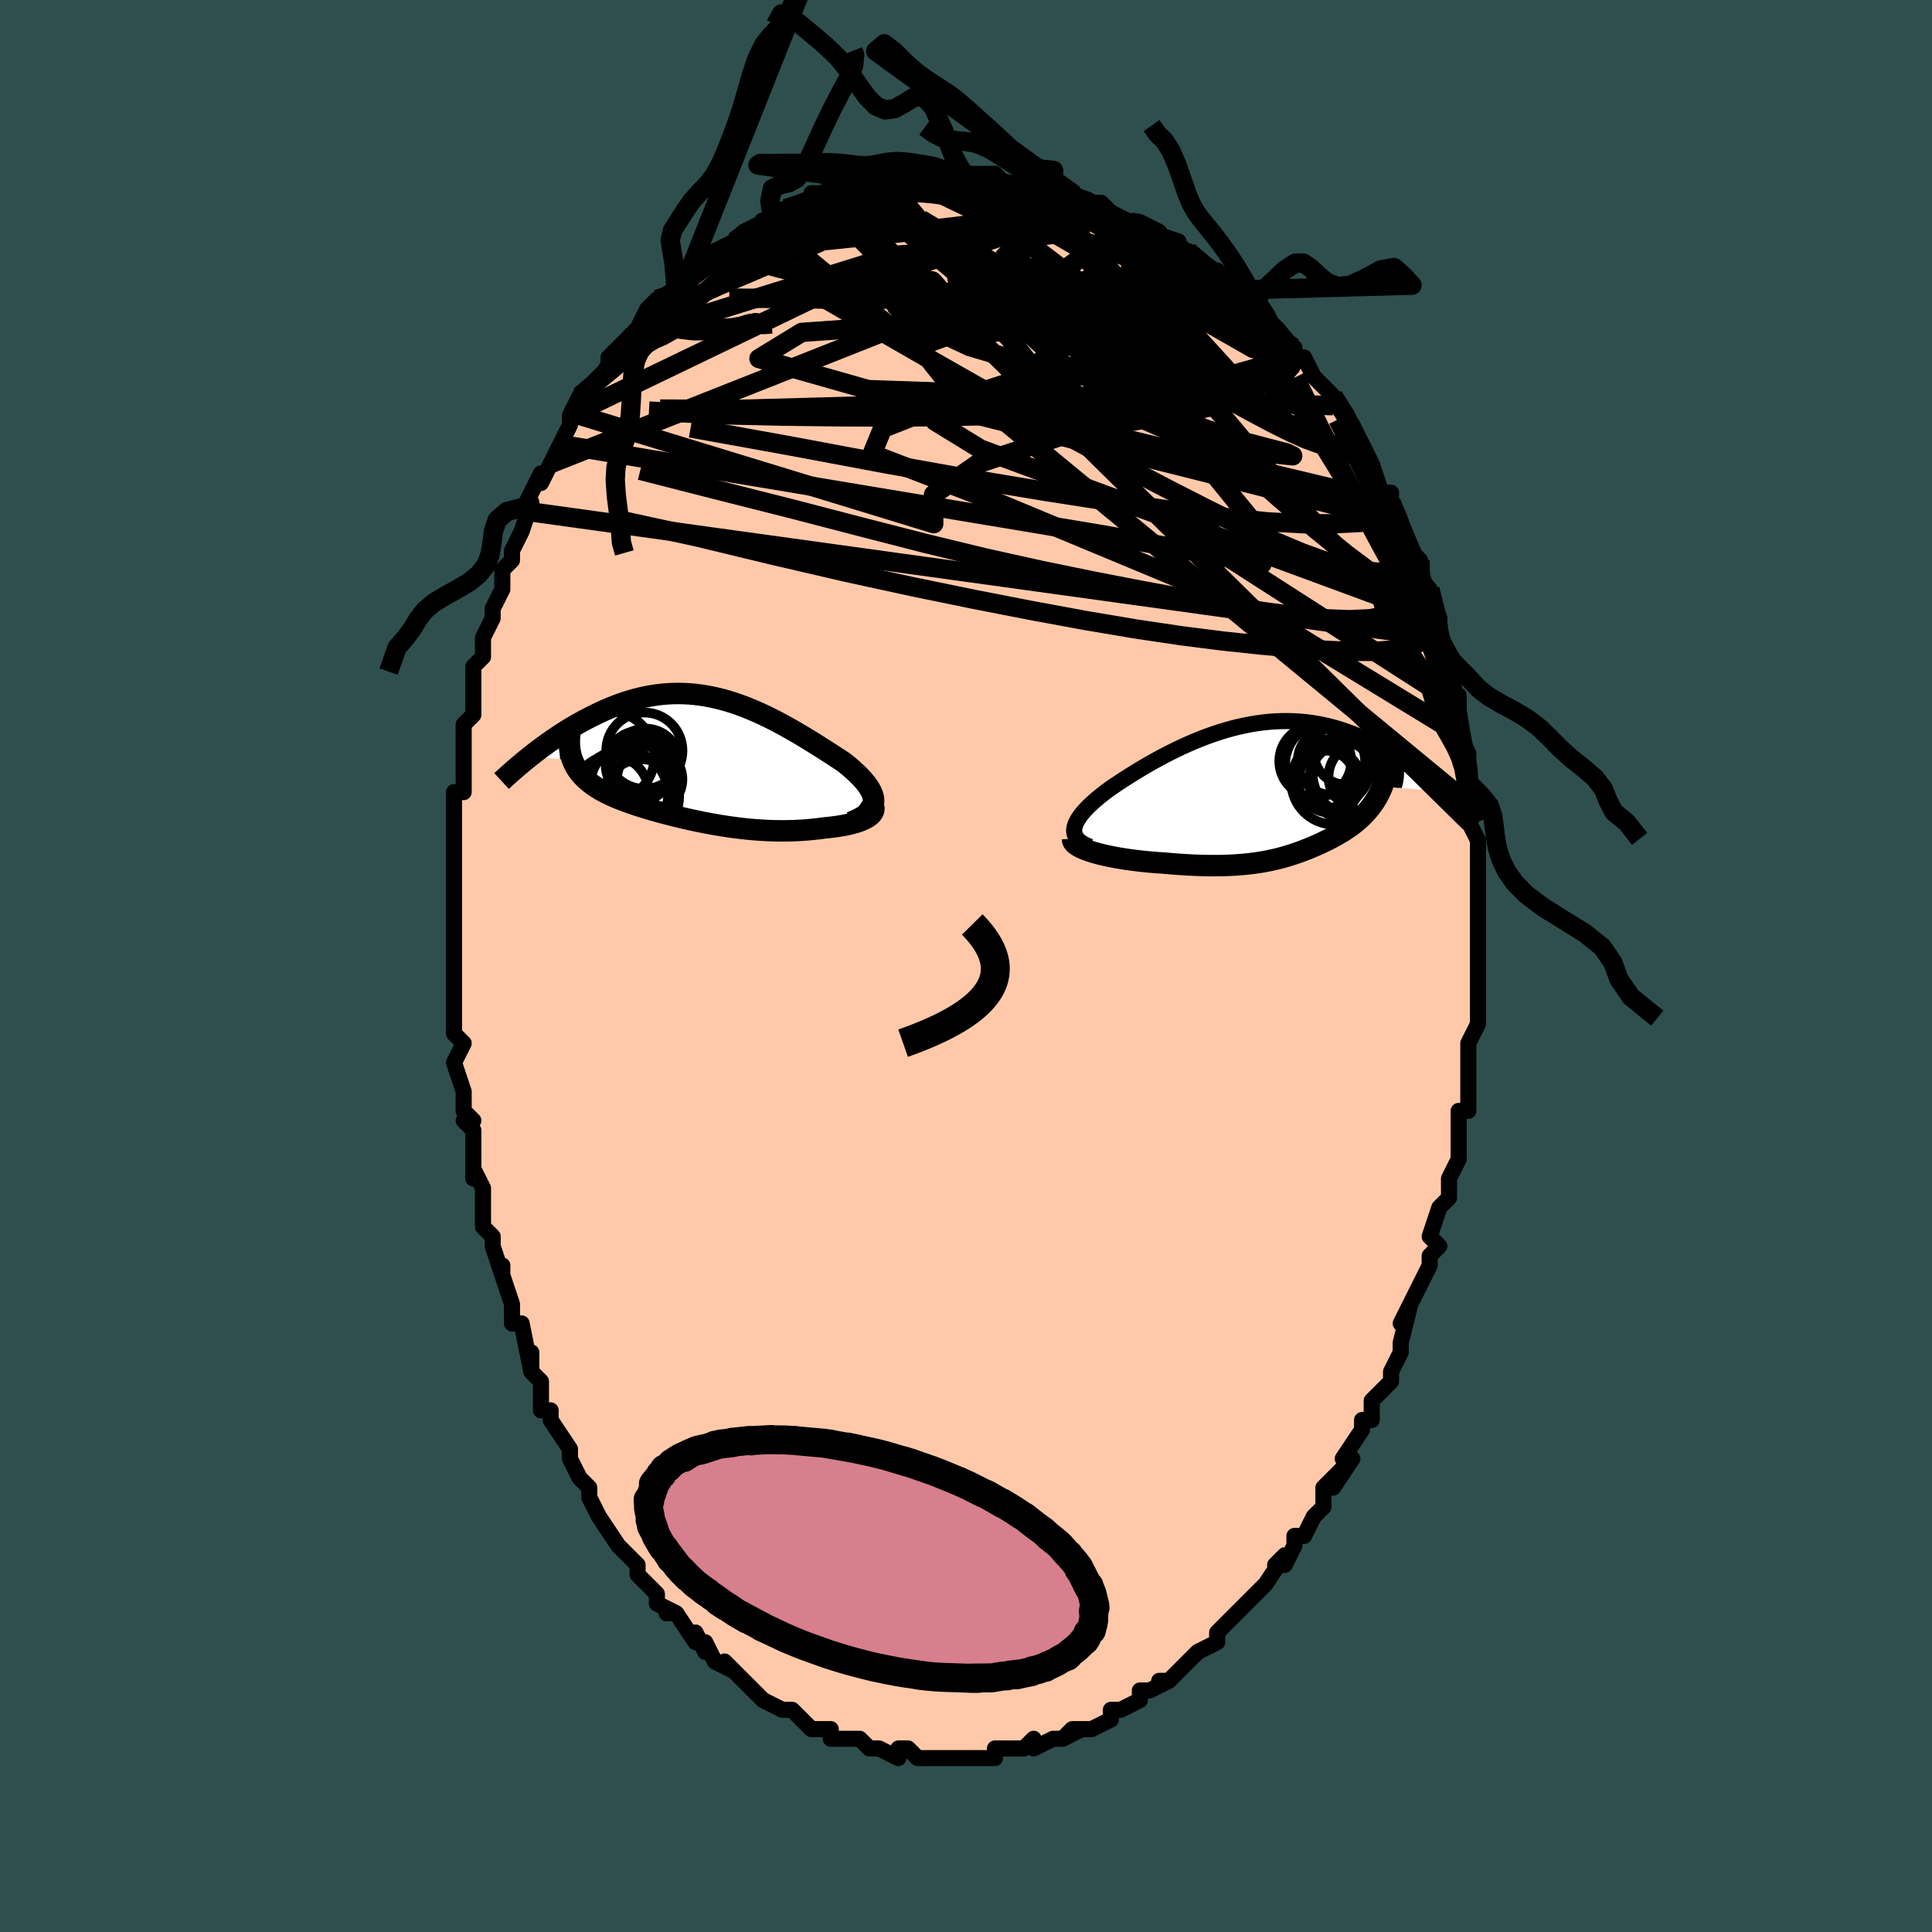 <svg viewBox="-100 -100 200 200" xmlns="http://www.w3.org/2000/svg" width="400" height="400" id="face-svg"><defs><clipPath id="leftEyeClipPath"><polyline points="17.739,4.424,17.73,4.18,17.685,3.931,17.606,3.678,17.495,3.42,17.355,3.158,17.186,2.892,16.991,2.622,16.77,2.349,16.526,2.072,16.26,1.793,15.974,1.512,15.667,1.228,15.343,0.943,15.002,0.657,14.646,0.369,14.186,0.068,13.712,-0.241,13.226,-0.556,12.728,-0.876,12.22,-1.199,11.703,-1.524,11.177,-1.851,10.643,-2.177,10.102,-2.501,9.555,-2.821,9.002,-3.137,8.444,-3.447,7.881,-3.75,7.315,-4.044,6.745,-4.327,6.172,-4.6,5.596,-4.86,5.019,-5.107,4.44,-5.339,3.86,-5.556,3.279,-5.756,2.697,-5.94,2.116,-6.106,1.535,-6.253,0.954,-6.382,0.375,-6.491,-0.203,-6.581,-0.779,-6.651,-1.353,-6.701,-1.925,-6.731,-2.494,-6.741,-3.06,-6.732,-3.622,-6.704,-4.18,-6.656,-4.734,-6.59,-5.283,-6.505,-5.828,-6.404,-6.367,-6.285,-6.901,-6.151,-7.428,-6.002,-7.95,-5.838,-8.464,-5.662,-8.972,-5.473,-9.472,-5.274,-9.965,-5.065,-10.449,-4.847,-10.926,-4.623,-11.393,-4.392,-11.852,-4.158,-12.301,-3.92,-12.742,-3.678,-13.177,-3.43,-13.605,-3.177,-14.026,-2.92,-14.439,-2.659,-14.845,-2.394,-15.244,-2.127,-15.635,-1.858,-16.018,-1.588,-16.394,-1.316,-16.761,-1.045,-17.12,-0.773,-17.47,-0.502,-17.812,-0.233,-13.427,0.174,-13.325,0.42,-13.209,0.66,-13.08,0.894,-12.938,1.121,-12.782,1.342,-12.613,1.556,-12.431,1.764,-12.237,1.967,-12.031,2.164,-11.812,2.355,-11.582,2.541,-11.34,2.722,-11.088,2.897,-10.824,3.068,-10.549,3.235,-10.26,3.397,-9.959,3.555,-9.646,3.709,-9.322,3.859,-8.986,4.007,-8.639,4.151,-8.282,4.292,-7.916,4.431,-7.539,4.567,-7.153,4.701,-6.759,4.833,-6.355,4.963,-5.944,5.091,-5.525,5.218,-5.098,5.342,-4.664,5.465,-4.223,5.587,-3.775,5.706,-3.32,5.824,-2.859,5.94,-2.392,6.054,-1.919,6.165,-1.439,6.275,-0.954,6.382,-0.463,6.486,0.033,6.587,0.535,6.684,1.043,6.778,1.556,6.868,2.075,6.953,2.599,7.034,3.128,7.109,3.662,7.179,4.201,7.243,4.746,7.3,5.295,7.35,5.849,7.392,6.407,7.427,6.969,7.453,7.536,7.47,8.105,7.478,8.678,7.477,9.253,7.465,9.83,7.443,10.407,7.41,10.985,7.366,11.562,7.311,12.138,7.244,12.709,7.166,13.135,7.126,13.551,7.078,13.957,7.023,14.351,6.962,14.732,6.892,15.098,6.816,15.449,6.732,15.782,6.641,16.096,6.542,16.39,6.436,16.66,6.323,16.907,6.202,17.127,6.074,17.318,5.938,17.479,5.796"></polyline></clipPath><clipPath id="rightEyeClipPath"><polyline points="-20.509,3.965,-20.448,3.724,-20.354,3.476,-20.228,3.221,-20.071,2.961,-19.886,2.695,-19.673,2.424,-19.434,2.149,-19.17,1.869,-18.883,1.585,-18.574,1.299,-18.243,1.01,-17.893,0.718,-17.524,0.425,-17.137,0.132,-16.734,-0.163,-16.254,-0.489,-15.755,-0.82,-15.239,-1.156,-14.707,-1.494,-14.16,-1.834,-13.598,-2.173,-13.024,-2.511,-12.437,-2.846,-11.84,-3.176,-11.232,-3.501,-10.616,-3.819,-9.992,-4.128,-9.361,-4.428,-8.723,-4.716,-8.081,-4.992,-7.435,-5.255,-6.785,-5.504,-6.132,-5.737,-5.478,-5.954,-4.824,-6.154,-4.169,-6.336,-3.515,-6.499,-2.862,-6.643,-2.211,-6.768,-1.564,-6.873,-0.919,-6.958,-0.279,-7.022,0.356,-7.066,0.986,-7.089,1.61,-7.092,2.228,-7.075,2.839,-7.038,3.442,-6.981,4.038,-6.905,4.625,-6.811,5.204,-6.699,5.773,-6.57,6.334,-6.424,6.884,-6.263,7.425,-6.087,7.956,-5.897,8.476,-5.695,8.986,-5.482,9.485,-5.258,9.974,-5.025,10.451,-4.784,10.918,-4.537,11.374,-4.285,11.818,-4.029,12.252,-3.77,12.676,-3.508,13.092,-3.241,13.498,-2.969,13.895,-2.693,14.284,-2.414,14.663,-2.132,15.034,-1.849,15.395,-1.563,15.747,-1.277,16.09,-0.991,16.425,-0.705,16.75,-0.42,17.066,-0.135,17.373,0.147,11.361,-0.312,11.235,-0.005,11.098,0.294,10.951,0.584,10.795,0.865,10.629,1.139,10.453,1.404,10.269,1.661,10.077,1.911,9.877,2.152,9.67,2.387,9.456,2.613,9.235,2.833,9.009,3.046,8.777,3.252,8.539,3.452,8.292,3.645,8.037,3.833,7.777,4.015,7.51,4.192,7.238,4.364,6.963,4.53,6.683,4.692,6.401,4.849,6.115,5.002,5.828,5.151,5.538,5.296,5.247,5.438,4.953,5.575,4.659,5.71,4.362,5.84,4.064,5.968,3.763,6.092,3.46,6.213,3.154,6.331,2.845,6.446,2.532,6.558,2.215,6.666,1.892,6.771,1.564,6.873,1.228,6.971,0.885,7.066,0.533,7.156,0.172,7.243,-0.2,7.325,-0.583,7.403,-0.979,7.476,-1.389,7.543,-1.814,7.606,-2.255,7.662,-2.712,7.713,-3.188,7.757,-3.682,7.795,-4.195,7.825,-4.729,7.849,-5.283,7.864,-5.86,7.871,-6.457,7.87,-7.077,7.861,-7.718,7.842,-8.381,7.814,-9.066,7.777,-9.77,7.731,-10.494,7.674,-11.236,7.609,-11.748,7.576,-12.262,7.537,-12.778,7.493,-13.294,7.442,-13.81,7.386,-14.323,7.324,-14.831,7.256,-15.335,7.182,-15.83,7.102,-16.317,7.016,-16.791,6.924,-17.253,6.826,-17.697,6.722,-18.124,6.613,-18.529,6.498"></polyline></clipPath><filter id="fuzzy"><feTurbulence id="turbulence" baseFrequency="0.05" numOctaves="3" type="noise" result="noise"></feTurbulence><feDisplacementMap in="SourceGraphic" in2="noise" scale="2"></feDisplacementMap></filter><linearGradient id="rainbowGradient" x1="0%" y1="0%" x2="100%" y2="0%"><stop offset="0%" style="stop-color: rgb(80, 68, 68);  stop-opacity: 1"></stop><stop offset="50%" style="stop-color: rgb(0, 0, 0);  stop-opacity: 1"></stop><stop offset="100%" style="stop-color: rgb(230, 230, 250);  stop-opacity: 1"></stop></linearGradient></defs><title>That&#39;s an ugly face</title><desc>CREATED BY XUAN TANG, MORE INFO AT TXSTC55.GITHUB.IO</desc><rect x="-100" y="-100" width="100%" height="100%" opacity="1" fill="rgb(47, 79, 79)"></rect><polyline id="faceContour" points="53,1,53,2,53,4,53,4,53,3,53,6,52,8,52,11,52,9,52,10,52,11,52,13,52,15,51,15,51,17,51,20,51,20,51,20,50,22,50,24,50,24,49,25,48,28,49,29,48,30,48,30,48,31,47,33,47,33,46,35,45,37,46,35,45,39,45,39,45,40,44,42,44,43,43,44,42,45,42,45,42,47,41,47,41,48,39,51,39,51,40,51,38,54,39,52,37,54,37,56,36,57,36,57,35,59,34,59,34,60,33,62,32,62,33,61,31,64,31,64,30,65,30,65,29,66,28,67,27,68,26,69,26,70,24,71,24,71,24,71,23,72,23,72,21,74,20,74,21,74,19,75,18,75,18,76,18,76,16,77,16,77,15,77,15,78,13,79,12,79,11,79,10,80,12,79,10,80,9,80,7,81,7,80,6,81,6,81,5,81,3,81,3,82,2,82,1,82,1,82,0,82,-2,82,0,82,-2,82,-3,82,-3,82,-5,82,-6,81,-7,81,-7,81,-7,82,-9,81,-9,81,-10,81,-11,80,-12,80,-14,80,-13,80,-14,80,-14,79,-16,79,-16,79,-18,77,-18,77,-18,77,-19,77,-21,76,-21,76,-22,75,-22,75,-22,75,-24,73,-25,72,-24,73,-26,72,-27,70,-27,71,-28,69,-28,70,-30,67,-31,67,-30,67,-32,66,-32,66,-32,65,-33,64,-34,63,-34,62,-34,62,-36,60,-36,60,-36,60,-38,57,-38,57,-39,55,-39,55,-39,54,-40,53,-40,53,-41,51,-41,50,-43,47,-43,46,-44,46,-44,44,-44,45,-44,43,-45,42,-45,40,-45,42,-46,37,-47,37,-47,36,-47,35,-48,32,-48,31,-48,32,-49,29,-49,29,-49,28,-50,27,-50,24,-50,25,-50,23,-51,21,-51,22,-51,19,-51,17,-52,16,-51,16,-52,15,-52,13,-53,10,-52,8,-53,7,-53,6,-53,7,-53,4,-53,3,-53,0,-53,-1,-53,-3,-53,-2,-53,-6,-53,-5,-53,-7,-53,-8,-53,-11,-53,-9,-53,-11,-53,-13,-53,-13,-53,-15,-53,-18,-52,-18,-52,-20,-52,-22,-52,-21,-52,-24,-52,-25,-52,-25,-51,-26,-51,-30,-51,-30,-51,-31,-50,-32,-50,-33,-50,-34,-49,-36,-49,-37,-48,-39,-48,-39,-48,-41,-47,-42,-47,-43,-47,-43,-46,-45,-45,-48,-45,-47,-46,-47,-44,-51,-44,-50,-43,-52,-43,-52,-42,-54,-42,-54,-41,-56,-41,-57,-40,-59,-40,-57,-39,-60,-39,-60,-38,-61,-36,-63,-37,-62,-37,-63,-35,-65,-35,-65,-34,-66,-34,-66,-33,-68,-32,-69,-31,-69,-30,-70,-29,-71,-29,-71,-29,-72,-29,-72,-27,-73,-25,-74,-26,-74,-24,-75,-24,-75,-23,-76,-21,-77,-22,-76,-20,-77,-20,-78,-20,-78,-19,-78,-16,-79,-17,-79,-16,-79,-16,-80,-14,-80,-13,-81,-12,-81,-11,-81,-9,-81,-10,-81,-10,-81,-8,-81,-7,-82,-7,-82,-5,-82,-4,-82,-3,-82,-3,-82,-1,-82,0,-82,0,-82,0,-82,1,-82,3,-82,4,-81,5,-81,5,-81,6,-81,7,-81,7,-81,9,-80,9,-81,9,-80,12,-79,11,-80,13,-79,14,-79,15,-78,15,-78,17,-77,18,-77,18,-77,20,-76,19,-76,22,-75,22,-74,22,-74,23,-73,23,-74,23,-74,25,-72,26,-72,27,-71,28,-70,29,-69,30,-68,30,-68,31,-67,32,-66,31,-67,32,-66,34,-64,34,-63,35,-63,36,-61,36,-61,36,-61,38,-59,38,-58,38,-59,40,-56,40,-56,41,-54,41,-53,41,-54,42,-52,42,-52,43,-49,44,-49,44,-48,45,-46,45,-45,45,-46,45,-45,46,-43,47,-42,47,-40,47,-40,48,-39,48,-39,49,-36,49,-34,49,-34,50,-32,50,-31,50,-30,50,-30,51,-27,51,-27,51,-28,51,-24,51,-24,52,-22,52,-20,52,-20,52,-19,53,-17,53,-16,52,-15,53,-13,53,-13,53,-12,53,-10,53,-8,53,-8,53,-7,53,-4,53,-3,53,-3,53,0,53,1,53,2" fill="#ffc9a9" stroke="black" stroke-width="1.667" stroke-linejoin="round" filter="url(#fuzzy)"></polyline><g transform="translate(31.732 -18.263)"><polyline id="rightCountour" points="-20.509,3.965,-20.448,3.724,-20.354,3.476,-20.228,3.221,-20.071,2.961,-19.886,2.695,-19.673,2.424,-19.434,2.149,-19.17,1.869,-18.883,1.585,-18.574,1.299,-18.243,1.01,-17.893,0.718,-17.524,0.425,-17.137,0.132,-16.734,-0.163,-16.254,-0.489,-15.755,-0.82,-15.239,-1.156,-14.707,-1.494,-14.16,-1.834,-13.598,-2.173,-13.024,-2.511,-12.437,-2.846,-11.84,-3.176,-11.232,-3.501,-10.616,-3.819,-9.992,-4.128,-9.361,-4.428,-8.723,-4.716,-8.081,-4.992,-7.435,-5.255,-6.785,-5.504,-6.132,-5.737,-5.478,-5.954,-4.824,-6.154,-4.169,-6.336,-3.515,-6.499,-2.862,-6.643,-2.211,-6.768,-1.564,-6.873,-0.919,-6.958,-0.279,-7.022,0.356,-7.066,0.986,-7.089,1.61,-7.092,2.228,-7.075,2.839,-7.038,3.442,-6.981,4.038,-6.905,4.625,-6.811,5.204,-6.699,5.773,-6.57,6.334,-6.424,6.884,-6.263,7.425,-6.087,7.956,-5.897,8.476,-5.695,8.986,-5.482,9.485,-5.258,9.974,-5.025,10.451,-4.784,10.918,-4.537,11.374,-4.285,11.818,-4.029,12.252,-3.77,12.676,-3.508,13.092,-3.241,13.498,-2.969,13.895,-2.693,14.284,-2.414,14.663,-2.132,15.034,-1.849,15.395,-1.563,15.747,-1.277,16.09,-0.991,16.425,-0.705,16.75,-0.42,17.066,-0.135,17.373,0.147,11.361,-0.312,11.235,-0.005,11.098,0.294,10.951,0.584,10.795,0.865,10.629,1.139,10.453,1.404,10.269,1.661,10.077,1.911,9.877,2.152,9.67,2.387,9.456,2.613,9.235,2.833,9.009,3.046,8.777,3.252,8.539,3.452,8.292,3.645,8.037,3.833,7.777,4.015,7.51,4.192,7.238,4.364,6.963,4.53,6.683,4.692,6.401,4.849,6.115,5.002,5.828,5.151,5.538,5.296,5.247,5.438,4.953,5.575,4.659,5.71,4.362,5.84,4.064,5.968,3.763,6.092,3.46,6.213,3.154,6.331,2.845,6.446,2.532,6.558,2.215,6.666,1.892,6.771,1.564,6.873,1.228,6.971,0.885,7.066,0.533,7.156,0.172,7.243,-0.2,7.325,-0.583,7.403,-0.979,7.476,-1.389,7.543,-1.814,7.606,-2.255,7.662,-2.712,7.713,-3.188,7.757,-3.682,7.795,-4.195,7.825,-4.729,7.849,-5.283,7.864,-5.86,7.871,-6.457,7.87,-7.077,7.861,-7.718,7.842,-8.381,7.814,-9.066,7.777,-9.77,7.731,-10.494,7.674,-11.236,7.609,-11.748,7.576,-12.262,7.537,-12.778,7.493,-13.294,7.442,-13.81,7.386,-14.323,7.324,-14.831,7.256,-15.335,7.182,-15.83,7.102,-16.317,7.016,-16.791,6.924,-17.253,6.826,-17.697,6.722,-18.124,6.613,-18.529,6.498" fill="white" stroke="white" stroke-width="0" stroke-linejoin="round" filter="url(#fuzzy)"></polyline></g><g transform="translate(-27.302 -21.47)"><polyline id="leftCountour" points="17.739,4.424,17.73,4.18,17.685,3.931,17.606,3.678,17.495,3.42,17.355,3.158,17.186,2.892,16.991,2.622,16.77,2.349,16.526,2.072,16.26,1.793,15.974,1.512,15.667,1.228,15.343,0.943,15.002,0.657,14.646,0.369,14.186,0.068,13.712,-0.241,13.226,-0.556,12.728,-0.876,12.22,-1.199,11.703,-1.524,11.177,-1.851,10.643,-2.177,10.102,-2.501,9.555,-2.821,9.002,-3.137,8.444,-3.447,7.881,-3.75,7.315,-4.044,6.745,-4.327,6.172,-4.6,5.596,-4.86,5.019,-5.107,4.44,-5.339,3.86,-5.556,3.279,-5.756,2.697,-5.94,2.116,-6.106,1.535,-6.253,0.954,-6.382,0.375,-6.491,-0.203,-6.581,-0.779,-6.651,-1.353,-6.701,-1.925,-6.731,-2.494,-6.741,-3.06,-6.732,-3.622,-6.704,-4.18,-6.656,-4.734,-6.59,-5.283,-6.505,-5.828,-6.404,-6.367,-6.285,-6.901,-6.151,-7.428,-6.002,-7.95,-5.838,-8.464,-5.662,-8.972,-5.473,-9.472,-5.274,-9.965,-5.065,-10.449,-4.847,-10.926,-4.623,-11.393,-4.392,-11.852,-4.158,-12.301,-3.92,-12.742,-3.678,-13.177,-3.43,-13.605,-3.177,-14.026,-2.92,-14.439,-2.659,-14.845,-2.394,-15.244,-2.127,-15.635,-1.858,-16.018,-1.588,-16.394,-1.316,-16.761,-1.045,-17.12,-0.773,-17.47,-0.502,-17.812,-0.233,-13.427,0.174,-13.325,0.42,-13.209,0.66,-13.08,0.894,-12.938,1.121,-12.782,1.342,-12.613,1.556,-12.431,1.764,-12.237,1.967,-12.031,2.164,-11.812,2.355,-11.582,2.541,-11.34,2.722,-11.088,2.897,-10.824,3.068,-10.549,3.235,-10.26,3.397,-9.959,3.555,-9.646,3.709,-9.322,3.859,-8.986,4.007,-8.639,4.151,-8.282,4.292,-7.916,4.431,-7.539,4.567,-7.153,4.701,-6.759,4.833,-6.355,4.963,-5.944,5.091,-5.525,5.218,-5.098,5.342,-4.664,5.465,-4.223,5.587,-3.775,5.706,-3.32,5.824,-2.859,5.94,-2.392,6.054,-1.919,6.165,-1.439,6.275,-0.954,6.382,-0.463,6.486,0.033,6.587,0.535,6.684,1.043,6.778,1.556,6.868,2.075,6.953,2.599,7.034,3.128,7.109,3.662,7.179,4.201,7.243,4.746,7.3,5.295,7.35,5.849,7.392,6.407,7.427,6.969,7.453,7.536,7.47,8.105,7.478,8.678,7.477,9.253,7.465,9.83,7.443,10.407,7.41,10.985,7.366,11.562,7.311,12.138,7.244,12.709,7.166,13.135,7.126,13.551,7.078,13.957,7.023,14.351,6.962,14.732,6.892,15.098,6.816,15.449,6.732,15.782,6.641,16.096,6.542,16.39,6.436,16.66,6.323,16.907,6.202,17.127,6.074,17.318,5.938,17.479,5.796" fill="white" stroke="white" stroke-width="0" stroke-linejoin="round" filter="url(#fuzzy)"></polyline></g><g transform="translate(31.732 -18.263)"><polyline id="rightUpper" points="-18.913,5.917,-19.281,5.764,-19.597,5.601,-19.864,5.428,-20.083,5.245,-20.257,5.053,-20.388,4.852,-20.476,4.642,-20.525,4.424,-20.536,4.198,-20.509,3.965,-20.448,3.724,-20.354,3.476,-20.228,3.221,-20.071,2.961,-19.886,2.695,-19.673,2.424,-19.434,2.149,-19.17,1.869,-18.883,1.585,-18.574,1.299,-18.243,1.01,-17.893,0.718,-17.524,0.425,-17.137,0.132,-16.734,-0.163,-16.254,-0.489,-15.755,-0.82,-15.239,-1.156,-14.707,-1.494,-14.16,-1.834,-13.598,-2.173,-13.024,-2.511,-12.437,-2.846,-11.84,-3.176,-11.232,-3.501,-10.616,-3.819,-9.992,-4.128,-9.361,-4.428,-8.723,-4.716,-8.081,-4.992,-7.435,-5.255,-6.785,-5.504,-6.132,-5.737,-5.478,-5.954,-4.824,-6.154,-4.169,-6.336,-3.515,-6.499,-2.862,-6.643,-2.211,-6.768,-1.564,-6.873,-0.919,-6.958,-0.279,-7.022,0.356,-7.066,0.986,-7.089,1.61,-7.092,2.228,-7.075,2.839,-7.038,3.442,-6.981,4.038,-6.905,4.625,-6.811,5.204,-6.699,5.773,-6.57,6.334,-6.424,6.884,-6.263,7.425,-6.087,7.956,-5.897,8.476,-5.695,8.986,-5.482,9.485,-5.258,9.974,-5.025,10.451,-4.784,10.918,-4.537,11.374,-4.285,11.818,-4.029,12.252,-3.77,12.676,-3.508,13.092,-3.241,13.498,-2.969,13.895,-2.693,14.284,-2.414,14.663,-2.132,15.034,-1.849,15.395,-1.563,15.747,-1.277,16.09,-0.991,16.425,-0.705,16.75,-0.42,17.066,-0.135,17.373,0.147,17.672,0.427,17.962,0.705,18.243,0.98,18.515,1.252,18.779,1.521,19.035,1.786,19.283,2.047,19.523,2.305,19.754,2.558,19.979,2.808" fill="none" stroke="black" stroke-width="1.667" stroke-linejoin="round" filter="url(#fuzzy)"></polyline><polyline id="rightLower" points="-20.7,5.093,-20.692,5.25,-20.626,5.405,-20.508,5.557,-20.341,5.704,-20.129,5.848,-19.876,5.988,-19.587,6.123,-19.263,6.253,-18.91,6.378,-18.529,6.498,-18.124,6.613,-17.697,6.722,-17.253,6.826,-16.791,6.924,-16.317,7.016,-15.83,7.102,-15.335,7.182,-14.831,7.256,-14.323,7.324,-13.81,7.386,-13.294,7.442,-12.778,7.493,-12.262,7.537,-11.748,7.576,-11.236,7.609,-10.494,7.674,-9.77,7.731,-9.066,7.777,-8.381,7.814,-7.718,7.842,-7.077,7.861,-6.457,7.87,-5.86,7.871,-5.283,7.864,-4.729,7.849,-4.195,7.825,-3.682,7.795,-3.188,7.757,-2.712,7.713,-2.255,7.662,-1.814,7.606,-1.389,7.543,-0.979,7.476,-0.583,7.403,-0.2,7.325,0.172,7.243,0.533,7.156,0.885,7.066,1.228,6.971,1.564,6.873,1.892,6.771,2.215,6.666,2.532,6.558,2.845,6.446,3.154,6.331,3.46,6.213,3.763,6.092,4.064,5.968,4.362,5.84,4.659,5.71,4.953,5.575,5.247,5.438,5.538,5.296,5.828,5.151,6.115,5.002,6.401,4.849,6.683,4.692,6.963,4.53,7.238,4.364,7.51,4.192,7.777,4.015,8.037,3.833,8.292,3.645,8.539,3.452,8.777,3.252,9.009,3.046,9.235,2.833,9.456,2.613,9.67,2.387,9.877,2.152,10.077,1.911,10.269,1.661,10.453,1.404,10.629,1.139,10.795,0.865,10.951,0.584,11.098,0.294,11.235,-0.005,11.361,-0.312,11.476,-0.627,11.58,-0.951,11.672,-1.284,11.753,-1.625,11.823,-1.975,11.881,-2.332,11.927,-2.699,11.962,-3.073,11.985,-3.455,11.998,-3.845" fill="none" stroke="black" stroke-width="2.222" stroke-linejoin="round" filter="url(#fuzzy)"></polyline><!--[--><circle r="3.026" cx="5.499" cy="-1.003" stroke="black" fill="none" stroke-width="1" filter="url(#fuzzy)" clip-path="url(#rightEyeClipPath)"></circle><circle r="4.448" cx="6.386" cy="-0.827" stroke="black" fill="none" stroke-width="1" filter="url(#fuzzy)" clip-path="url(#rightEyeClipPath)"></circle><circle r="4.45" cx="5.751" cy="-2.573" stroke="black" fill="none" stroke-width="1" filter="url(#fuzzy)" clip-path="url(#rightEyeClipPath)"></circle><circle r="3.258" cx="5.927" cy="-0.873" stroke="black" fill="none" stroke-width="1" filter="url(#fuzzy)" clip-path="url(#rightEyeClipPath)"></circle><circle r="4.012" cx="7.791" cy="-0.874" stroke="black" fill="none" stroke-width="1" filter="url(#fuzzy)" clip-path="url(#rightEyeClipPath)"></circle><circle r="3.457" cx="9.251" cy="-1.326" stroke="black" fill="none" stroke-width="1" filter="url(#fuzzy)" clip-path="url(#rightEyeClipPath)"></circle><circle r="4.487" cx="8.632" cy="-1.713" stroke="black" fill="none" stroke-width="1" filter="url(#fuzzy)" clip-path="url(#rightEyeClipPath)"></circle><circle r="3.348" cx="7.628" cy="-3.857" stroke="black" fill="none" stroke-width="1" filter="url(#fuzzy)" clip-path="url(#rightEyeClipPath)"></circle><circle r="3.725" cx="4.423" cy="-2.935" stroke="black" fill="none" stroke-width="1" filter="url(#fuzzy)" clip-path="url(#rightEyeClipPath)"></circle><circle r="3.487" cx="6.098" cy="-2.946" stroke="black" fill="none" stroke-width="1" filter="url(#fuzzy)" clip-path="url(#rightEyeClipPath)"></circle><!--]--></g><g transform="translate(-27.302 -21.47)"><polyline id="leftUpper" points="15.393,6.591,15.863,6.397,16.274,6.197,16.629,5.993,16.929,5.784,17.179,5.57,17.379,5.351,17.533,5.127,17.643,4.898,17.711,4.664,17.739,4.424,17.73,4.18,17.685,3.931,17.606,3.678,17.495,3.42,17.355,3.158,17.186,2.892,16.991,2.622,16.77,2.349,16.526,2.072,16.26,1.793,15.974,1.512,15.667,1.228,15.343,0.943,15.002,0.657,14.646,0.369,14.186,0.068,13.712,-0.241,13.226,-0.556,12.728,-0.876,12.22,-1.199,11.703,-1.524,11.177,-1.851,10.643,-2.177,10.102,-2.501,9.555,-2.821,9.002,-3.137,8.444,-3.447,7.881,-3.75,7.315,-4.044,6.745,-4.327,6.172,-4.6,5.596,-4.86,5.019,-5.107,4.44,-5.339,3.86,-5.556,3.279,-5.756,2.697,-5.94,2.116,-6.106,1.535,-6.253,0.954,-6.382,0.375,-6.491,-0.203,-6.581,-0.779,-6.651,-1.353,-6.701,-1.925,-6.731,-2.494,-6.741,-3.06,-6.732,-3.622,-6.704,-4.18,-6.656,-4.734,-6.59,-5.283,-6.505,-5.828,-6.404,-6.367,-6.285,-6.901,-6.151,-7.428,-6.002,-7.95,-5.838,-8.464,-5.662,-8.972,-5.473,-9.472,-5.274,-9.965,-5.065,-10.449,-4.847,-10.926,-4.623,-11.393,-4.392,-11.852,-4.158,-12.301,-3.92,-12.742,-3.678,-13.177,-3.43,-13.605,-3.177,-14.026,-2.92,-14.439,-2.659,-14.845,-2.394,-15.244,-2.127,-15.635,-1.858,-16.018,-1.588,-16.394,-1.316,-16.761,-1.045,-17.12,-0.773,-17.47,-0.502,-17.812,-0.233,-18.146,0.035,-18.472,0.301,-18.789,0.564,-19.097,0.825,-19.397,1.083,-19.689,1.338,-19.973,1.589,-20.248,1.837,-20.515,2.081,-20.775,2.322" fill="none" stroke="black" stroke-width="2.222" stroke-linejoin="round" filter="url(#fuzzy)"></polyline><polyline id="leftLower" points="16.85,4.023,17.138,4.225,17.368,4.422,17.543,4.614,17.667,4.801,17.741,4.983,17.77,5.158,17.755,5.327,17.7,5.49,17.607,5.646,17.479,5.796,17.318,5.938,17.127,6.074,16.907,6.202,16.66,6.323,16.39,6.436,16.096,6.542,15.782,6.641,15.449,6.732,15.098,6.816,14.732,6.892,14.351,6.962,13.957,7.023,13.551,7.078,13.135,7.126,12.709,7.166,12.138,7.244,11.562,7.311,10.985,7.366,10.407,7.41,9.83,7.443,9.253,7.465,8.678,7.477,8.105,7.478,7.536,7.47,6.969,7.453,6.407,7.427,5.849,7.392,5.295,7.35,4.746,7.3,4.201,7.243,3.662,7.179,3.128,7.109,2.599,7.034,2.075,6.953,1.556,6.868,1.043,6.778,0.535,6.684,0.033,6.587,-0.463,6.486,-0.954,6.382,-1.439,6.275,-1.919,6.165,-2.392,6.054,-2.859,5.94,-3.32,5.824,-3.775,5.706,-4.223,5.587,-4.664,5.465,-5.098,5.342,-5.525,5.218,-5.944,5.091,-6.355,4.963,-6.759,4.833,-7.153,4.701,-7.539,4.567,-7.916,4.431,-8.282,4.292,-8.639,4.151,-8.986,4.007,-9.322,3.859,-9.646,3.709,-9.959,3.555,-10.26,3.397,-10.549,3.235,-10.824,3.068,-11.088,2.897,-11.34,2.722,-11.582,2.541,-11.812,2.355,-12.031,2.164,-12.237,1.967,-12.431,1.764,-12.613,1.556,-12.782,1.342,-12.938,1.121,-13.08,0.894,-13.209,0.66,-13.325,0.42,-13.427,0.174,-13.516,-0.08,-13.591,-0.34,-13.652,-0.607,-13.699,-0.881,-13.733,-1.162,-13.753,-1.449,-13.759,-1.743,-13.753,-2.044,-13.734,-2.351,-13.702,-2.664" fill="none" stroke="black" stroke-width="2.222" stroke-linejoin="round" filter="url(#fuzzy)"></polyline><!--[--><circle r="3.338" cx="-6.443" cy="1.031" stroke="black" fill="none" stroke-width="1" filter="url(#fuzzy)" clip-path="url(#leftEyeClipPath)"></circle><circle r="4.649" cx="-9.584" cy="-0.235" stroke="black" fill="none" stroke-width="1" filter="url(#fuzzy)" clip-path="url(#leftEyeClipPath)"></circle><circle r="3.507" cx="-6.499" cy="0.633" stroke="black" fill="none" stroke-width="1" filter="url(#fuzzy)" clip-path="url(#leftEyeClipPath)"></circle><circle r="3.841" cx="-9.379" cy="3.542" stroke="black" fill="none" stroke-width="1" filter="url(#fuzzy)" clip-path="url(#leftEyeClipPath)"></circle><circle r="3.383" cx="-5.44" cy="2.144" stroke="black" fill="none" stroke-width="1" filter="url(#fuzzy)" clip-path="url(#leftEyeClipPath)"></circle><circle r="4.427" cx="-7.178" cy="2.842" stroke="black" fill="none" stroke-width="1" filter="url(#fuzzy)" clip-path="url(#leftEyeClipPath)"></circle><circle r="4.624" cx="-8.158" cy="3.728" stroke="black" fill="none" stroke-width="1" filter="url(#fuzzy)" clip-path="url(#leftEyeClipPath)"></circle><circle r="3.907" cx="-6.299" cy="3.973" stroke="black" fill="none" stroke-width="1" filter="url(#fuzzy)" clip-path="url(#leftEyeClipPath)"></circle><circle r="3.498" cx="-5.862" cy="0.394" stroke="black" fill="none" stroke-width="1" filter="url(#fuzzy)" clip-path="url(#leftEyeClipPath)"></circle><circle r="3.948" cx="-5.996" cy="-0.819" stroke="black" fill="none" stroke-width="1" filter="url(#fuzzy)" clip-path="url(#leftEyeClipPath)"></circle><!--]--></g><g id="hairs"><!--[--><polyline points="17,-77,17.8,-76.88,18.63,-76.466,19.578,-75.828,20.605,-75.049,21.645,-74.201,22.648,-73.353,23.604,-72.546,24.54,-71.783,25.491,-71.04,26.48,-70.281,27.503,-69.489,28.531,-68.671,29.516,-67.857,30.411,-67.092,31.171,-66.424,31.762,-65.901,32.157,-65.564,32.342,-65.439,32.322,-65.523,32.139,-65.77,31.866,-66.089,31.547,-66.424,31.037,-66.932" fill="none" stroke="rgb(0, 0, 0)" stroke-width="2" stroke-linejoin="round" filter="url(#fuzzy)"></polyline><polyline points="5,-81,5.395,-80.932,6.246,-80.716,7.307,-80.336,8.501,-79.805,9.804,-79.147,11.208,-78.382,12.713,-77.53,14.306,-76.611,15.965,-75.644,17.654,-74.647,19.338,-73.636,20.987,-72.627,22.582,-71.635,24.105,-70.677,25.544,-69.763,26.887,-68.9,28.12,-68.095,29.226,-67.365,30.169,-66.753,30.885,-66.333,31.291,-66.21,31.302,-66.48" fill="none" stroke="rgb(0, 0, 0)" stroke-width="2" stroke-linejoin="round" filter="url(#fuzzy)"></polyline><polyline points="-16,-79,-16.239,-79.051,-15.58,-79.263,-14.361,-79.551,-12.767,-79.817,-10.957,-80.004,-9.058,-80.094,-7.16,-80.102,-5.307,-80.058,-3.504,-79.995,-1.724,-79.943,0.05,-79.915,1.81,-79.914,3.521,-79.93,5.129,-79.952,6.573,-79.967,7.795,-79.961,8.769,-79.906,9.427,-79.805" fill="none" stroke="rgb(0, 0, 0)" stroke-width="2" stroke-linejoin="round" filter="url(#fuzzy)"></polyline><polyline points="45,-45,45.773,-43.438,46.073,-42.345,45.974,-41.638,45.589,-41.22,44.96,-40.966,44.07,-40.807,42.884,-40.756,41.376,-40.874,39.53,-41.224,37.342,-41.848,34.813,-42.761,31.941,-43.964,28.72,-45.449,25.138,-47.206,21.186,-49.221,16.864,-51.477,12.183,-53.96,7.149,-56.682,1.74,-59.683,-4.101,-63.005,-10.431,-66.647,-17.193,-70.582" fill="none" stroke="rgb(0, 0, 0)" stroke-width="2" stroke-linejoin="round" filter="url(#fuzzy)"></polyline><polyline points="22,-74,22.241,-73.824,22.614,-73.676,23.023,-73.543,23.509,-73.302,24.032,-72.951,24.493,-72.564,24.785,-72.223,24.825,-71.995,24.554,-71.93,23.937,-72.064,22.955,-72.422,21.605,-73.016,19.895,-73.846,17.845,-74.893,15.468,-76.121,12.749,-77.519,9.637,-79.133" fill="none" stroke="rgb(0, 0, 0)" stroke-width="2" stroke-linejoin="round" filter="url(#fuzzy)"></polyline><polyline points="9,-80,9.289,-80.244,10.231,-79.764,11.548,-79.092,13.042,-78.341,14.639,-77.497,16.297,-76.554,17.982,-75.541,19.659,-74.51,21.29,-73.516,22.828,-72.599,24.239,-71.768,25.52,-71,26.693,-70.257,27.766,-69.533,28.672,-68.901,29.328,-68.458" fill="none" stroke="rgb(0, 0, 0)" stroke-width="2" stroke-linejoin="round" filter="url(#fuzzy)"></polyline><polyline points="-32,-69,-30.994,-69.341,-30,-70.008,-29.104,-70.728,-28.232,-71.441,-27.262,-72.16,-26.128,-72.902,-24.854,-73.663,-23.508,-74.428,-22.16,-75.181,-20.858,-75.907,-19.626,-76.593,-18.481,-77.227,-17.436,-77.799,-16.501,-78.307,-15.673,-78.755,-14.939,-79.157,-14.296,-79.521,-13.773,-79.845,-13.447,-80.114,-13.425,-80.29,-13.783,-80.321,-14.572,-80.172" fill="none" stroke="rgb(0, 0, 0)" stroke-width="2" stroke-linejoin="round" filter="url(#fuzzy)"></polyline><polyline points="-19,-78,-17.29,-78.642,-16.563,-79.007,-15.945,-79.354,-15.218,-79.718,-14.403,-80.058,-13.592,-80.321,-12.885,-80.48,-12.359,-80.531,-12.056,-80.492,-11.975,-80.386,-12.086,-80.228,-12.358,-80.02,-12.788,-79.75,-13.41,-79.392,-14.281,-78.917,-15.461,-78.302,-16.984,-77.539,-18.851,-76.638,-21.032,-75.618,-23.564,-74.465" fill="none" stroke="rgb(0, 0, 0)" stroke-width="2" stroke-linejoin="round" filter="url(#fuzzy)"></polyline><polyline points="32,-66,33.23,-64.492,33.736,-63.515,33.866,-62.768,33.682,-62.137,33.215,-61.575,32.491,-61.049,31.512,-60.538,30.256,-60.033,28.693,-59.533,26.789,-59.046,24.519,-58.589,21.866,-58.184,18.83,-57.847,15.42,-57.574,11.649,-57.348,7.525,-57.155,3.042,-56.993,-1.822,-56.878,-7.112,-56.828,-12.871,-56.846,-19.117,-56.923,-25.799,-57.075,-32.82,-57.451" fill="none" stroke="rgb(0, 0, 0)" stroke-width="2" stroke-linejoin="round" filter="url(#fuzzy)"></polyline><polyline points="-24,-75,-22.88,-75.833,-21.848,-76.369,-20.949,-76.8,-20.092,-77.261,-19.238,-77.749,-18.383,-78.215,-17.567,-78.624,-16.863,-78.953,-16.344,-79.194,-16.035,-79.343,-15.92,-79.401,-16.011,-79.356,-16.417,-79.183,-17.305,-78.854,-18.656,-78.411" fill="none" stroke="rgb(0, 0, 0)" stroke-width="2" stroke-linejoin="round" filter="url(#fuzzy)"></polyline><polyline points="48,-39,48.484,-36.661,48.36,-35.198,47.86,-34.221,47.009,-33.523,45.791,-33.03,44.204,-32.716,42.248,-32.567,39.914,-32.565,37.19,-32.687,34.065,-32.91,30.54,-33.223,26.62,-33.639,22.305,-34.185,17.585,-34.887,12.448,-35.754,6.88,-36.778,0.867,-37.949,-5.602,-39.277,-12.534,-40.787,-19.936,-42.507,-27.839,-44.413,-36.377,-46.275" fill="none" stroke="rgb(0, 0, 0)" stroke-width="2" stroke-linejoin="round" filter="url(#fuzzy)"></polyline><polyline points="4,-81,4.851,-80.886,5.877,-80.559,7.217,-80.026,8.832,-79.287,10.664,-78.362,12.661,-77.283,14.789,-76.08,17.022,-74.789,19.322,-73.459,21.623,-72.153,23.841,-70.93,25.894,-69.832,27.741,-68.853,29.545,-67.792" fill="none" stroke="rgb(0, 0, 0)" stroke-width="2" stroke-linejoin="round" filter="url(#fuzzy)"></polyline><polyline points="23,-74,24.488,-72.715,25.432,-71.98,26.006,-71.398,26.244,-70.923,26.115,-70.612,25.577,-70.522,24.602,-70.677,23.193,-71.073,21.368,-71.687,19.142,-72.49,16.503,-73.454,13.397,-74.586,9.748,-75.943,5.507,-77.607,0.636,-79.618" fill="none" stroke="rgb(0, 0, 0)" stroke-width="2" stroke-linejoin="round" filter="url(#fuzzy)"></polyline><polyline points="22,-75,21.998,-74.331,22.03,-73.977,22.031,-73.776,21.987,-73.582,21.897,-73.293,21.727,-72.887,21.407,-72.396,20.861,-71.869,20.024,-71.355,18.847,-70.89,17.298,-70.499,15.364,-70.189,13.041,-69.952,10.337,-69.766,7.26,-69.604,3.817,-69.439,0.011,-69.267,-4.148,-69.113,-8.641,-69.02,-13.469,-69.019,-18.702,-69.093,-24.509,-69.142" fill="none" stroke="rgb(0, 0, 0)" stroke-width="2" stroke-linejoin="round" filter="url(#fuzzy)"></polyline><polyline points="9,-80,9.107,-80.327,9.5,-80.078,9.894,-79.759,10.092,-79.463,10.018,-79.154,9.624,-78.808,8.865,-78.428,7.711,-78.038,6.144,-77.653,4.14,-77.278,1.665,-76.907,-1.324,-76.525,-4.871,-76.118,-9.021,-75.665,-13.823,-75.165,-19.363,-74.651" fill="none" stroke="rgb(0, 0, 0)" stroke-width="2" stroke-linejoin="round" filter="url(#fuzzy)"></polyline><polyline points="38,-59,39.265,-57.018,39.819,-55.877,40.021,-55.118,39.997,-54.624,39.819,-54.289,39.517,-54.032,39.081,-53.836,38.474,-53.736,37.651,-53.79,36.575,-54.045,35.228,-54.532,33.609,-55.254,31.727,-56.193,29.584,-57.328,27.171,-58.645,24.462,-60.158,21.425,-61.896,18.034,-63.886,14.271,-66.129,10.133,-68.59,5.61,-71.231,0.674,-74.081,-4.667,-77.286" fill="none" stroke="rgb(0, 0, 0)" stroke-width="2" stroke-linejoin="round" filter="url(#fuzzy)"></polyline><polyline points="48,-39,48.571,-36.705,48.714,-35.36,48.656,-34.606,48.416,-34.252,47.97,-34.247,47.304,-34.581,46.415,-35.255,45.286,-36.271,43.893,-37.626,42.218,-39.319,40.251,-41.356,37.988,-43.765,35.415,-46.595,32.509,-49.898,29.248,-53.711,25.624,-58.054,21.645,-62.93,17.326,-68.331,12.6,-74.253" fill="none" stroke="rgb(0, 0, 0)" stroke-width="2" stroke-linejoin="round" filter="url(#fuzzy)"></polyline><polyline points="47,-40,47.499,-39.357,47.408,-38.821,46.828,-38.457,45.755,-38.551,44.176,-39.259,42.059,-40.62,39.376,-42.629,36.122,-45.273,32.314,-48.541,27.948,-52.444,22.966,-57.002,17.275,-62.222,10.838,-68.088,3.746,-74.64" fill="none" stroke="rgb(0, 0, 0)" stroke-width="2" stroke-linejoin="round" filter="url(#fuzzy)"></polyline><polyline points="-20,-77,-19.871,-77.644,-19.297,-78.009,-18.407,-78.342,-17.474,-78.688,-16.628,-79.041,-15.867,-79.39,-15.15,-79.717,-14.466,-79.997,-13.844,-80.198,-13.344,-80.3,-13.028,-80.299,-12.939,-80.202,-13.087,-80.027,-13.447,-79.785,-13.99,-79.482,-14.708,-79.109,-15.636,-78.647,-16.841,-78.066,-18.394,-77.331,-20.349,-76.423,-22.765,-75.351" fill="none" stroke="rgb(0, 0, 0)" stroke-width="2" stroke-linejoin="round" filter="url(#fuzzy)"></polyline><polyline points="12,-79,11.9,-79.37,12.514,-79.184,13.141,-78.837,13.599,-78.462,13.86,-78.118,13.902,-77.825,13.682,-77.574,13.162,-77.344,12.319,-77.11,11.14,-76.866,9.61,-76.626,7.706,-76.423,5.4,-76.288,2.671,-76.232,-0.47,-76.236,-3.981,-76.25,-7.812,-76.219,-11.981,-76.146,-16.534,-76.208" fill="none" stroke="rgb(0, 0, 0)" stroke-width="2" stroke-linejoin="round" filter="url(#fuzzy)"></polyline><polyline points="31,-67,31.976,-65.831,32.552,-64.677,32.596,-63.746,32.144,-63.006,31.225,-62.395,29.863,-61.86,28.075,-61.36,25.867,-60.873,23.228,-60.388,20.136,-59.909,16.562,-59.443,12.475,-59.011,7.852,-58.645,2.676,-58.369,-3.068,-58.176,-9.39,-58.015,-16.287,-57.826,-23.723,-57.622,-31.659,-57.655" fill="none" stroke="rgb(0, 0, 0)" stroke-width="2" stroke-linejoin="round" filter="url(#fuzzy)"></polyline><polyline points="-10,-81,-8.504,-81.24,-7.522,-81.557,-6.73,-81.736,-6.048,-81.778,-5.524,-81.722,-5.217,-81.594,-5.163,-81.404,-5.384,-81.151,-5.9,-80.827,-6.724,-80.422,-7.858,-79.924,-9.303,-79.314,-11.084,-78.574,-13.255,-77.7,-15.871,-76.714,-18.948,-75.648,-22.501,-74.48" fill="none" stroke="rgb(0, 0, 0)" stroke-width="2" stroke-linejoin="round" filter="url(#fuzzy)"></polyline><polyline points="48,-39,48.607,-36.686,48.86,-35.259,48.983,-34.392,48.993,-33.911,48.859,-33.774,48.57,-33.986,48.124,-34.564,47.509,-35.528,46.705,-36.892,45.692,-38.666,44.456,-40.869,42.975,-43.563,41.212,-46.857,39.112,-50.872,36.662,-55.643,34.062,-60.933" fill="none" stroke="rgb(0, 0, 0)" stroke-width="2" stroke-linejoin="round" filter="url(#fuzzy)"></polyline><polyline points="-13,-81,-11.902,-80.958,-10.648,-80.841,-9.42,-80.674,-8.16,-80.49,-6.741,-80.308,-5.1,-80.122,-3.255,-79.909,-1.26,-79.644,0.819,-79.323,2.921,-78.959,4.994,-78.576,6.996,-78.199,8.893,-77.842,10.668,-77.504,12.329,-77.167,13.922,-76.797,15.514,-76.357,17.145,-75.841,18.784,-75.324,20.386,-74.966" fill="none" stroke="rgb(0, 0, 0)" stroke-width="2" stroke-linejoin="round" filter="url(#fuzzy)"></polyline><polyline points="-10,-81,-9.442,-81.065,-8.51,-81.281,-7.62,-81.512,-6.819,-81.658,-6.111,-81.701,-5.522,-81.655,-5.084,-81.541,-4.826,-81.37,-4.77,-81.142,-4.928,-80.852,-5.298,-80.487,-5.871,-80.035,-6.642,-79.487,-7.621,-78.838,-8.833,-78.098,-10.3,-77.278,-12.034,-76.39,-14.043,-75.43,-16.354,-74.38,-19.017,-73.212,-22.097,-71.901,-25.635,-70.406,-29.623,-68.569" fill="none" stroke="rgb(0, 0, 0)" stroke-width="2" stroke-linejoin="round" filter="url(#fuzzy)"></polyline><polyline points="47,-40,47.117,-39.766,47.119,-39.223,46.81,-38.44,46.135,-37.583,45.082,-36.828,43.648,-36.275,41.833,-35.952,39.637,-35.85,37.058,-35.952,34.095,-36.239,30.741,-36.694,26.989,-37.297,22.83,-38.027,18.256,-38.872,13.262,-39.836,7.845,-40.945,2.003,-42.243,-4.263,-43.76,-10.957,-45.482,-18.089,-47.338,-25.677,-49.254,-33.717,-51.308" fill="none" stroke="rgb(0, 0, 0)" stroke-width="2" stroke-linejoin="round" filter="url(#fuzzy)"></polyline><polyline points="47,-42,47.013,-40.787,47.096,-40.282,47.151,-40.019,47.057,-39.869,46.74,-39.913,46.169,-40.313,45.336,-41.197,44.232,-42.64,42.83,-44.682,41.098,-47.357,39.003,-50.703,36.503,-54.777,33.531,-59.676,30.026,-65.462" fill="none" stroke="rgb(0, 0, 0)" stroke-width="2" stroke-linejoin="round" filter="url(#fuzzy)"></polyline><polyline points="44,-48,44.631,-46.543,44.925,-45.749,45.178,-45.101,45.498,-44.334,45.873,-43.452,46.244,-42.57,46.564,-41.792,46.808,-41.171,46.964,-40.712,47.022,-40.409,46.97,-40.274,46.802,-40.345,46.515,-40.672,46.105,-41.304,45.563,-42.282,44.871,-43.646,44.004,-45.423,42.939,-47.621,41.672,-50.215,40.214,-53.169,38.493,-56.578" fill="none" stroke="rgb(0, 0, 0)" stroke-width="2" stroke-linejoin="round" filter="url(#fuzzy)"></polyline><polyline points="44,-48,44.331,-46.659,43.719,-46.17,42.432,-46.021,40.575,-45.903,38.128,-45.785,35.016,-45.774,31.172,-45.983,26.564,-46.456,21.186,-47.166,15.033,-48.068,8.084,-49.15,0.291,-50.447,-8.408,-52.003,-18.024,-53.807,-28.511,-55.699" fill="none" stroke="rgb(0, 0, 0)" stroke-width="2" stroke-linejoin="round" filter="url(#fuzzy)"></polyline><polyline points="49,-36,1.506,-53.509,-3.203,-56.397,5.594,-59.112,13.886,-62.537,18.402,-64.709,19.54,-64.672,18.473,-62.797,16.394,-60.241,14.111,-58.396,11.88,-58.303,9.815,-60.103,8.466,-62.844,8.815,-64.852,11.572,-64.482,16.598,-60.815,23.082,-54.117,29.407,-46.343,30.634,-41.61,14.232,-44.63,-42,-54" fill="none" stroke="rgb(0, 0, 0)" stroke-width="2" stroke-linejoin="round" filter="url(#fuzzy)"></polyline><polyline points="-35,-65,-7.465,-73.559,-0.985,-74.078,3.002,-71.039,7.131,-67.786,9.804,-65.884,10.073,-65.428,7.795,-65.947,3.366,-66.998,-2.184,-68.284,-7.391,-69.58,-10.945,-70.681,-12.202,-71.373,-11.169,-71.423,-8.108,-70.619,-3.236,-68.927,3.079,-66.711,9.781,-64.838,14.923,-64.402,16.392,-66.021,13.362,-69.049,7.194,-71.444,0.214,-70.808,-9.13,-65.405,-43,-52" fill="none" stroke="rgb(0, 0, 0)" stroke-width="2" stroke-linejoin="round" filter="url(#fuzzy)"></polyline><polyline points="22,-75,17.145,-70.433,15.668,-62.087,17.527,-56.928,23.454,-54.358,30.003,-53.202,33.823,-52.813,33.2,-53.111,27.892,-54.51,19.198,-57.569,10.223,-62.16,5.286,-66.588,8.024,-67.707,18.939,-63.065,32.427,-55.993,31,-67" fill="none" stroke="rgb(0, 0, 0)" stroke-width="2" stroke-linejoin="round" filter="url(#fuzzy)"></polyline><polyline points="-26,-74,14.158,-63.423,21.227,-62.694,14.673,-65.326,6.18,-69.182,0.798,-72.485,-1.099,-74.116,-0.614,-73.898,1.363,-72.388,4.152,-70.451,7.04,-68.736,9.711,-67.261,12.78,-65.43,17.299,-62.73,23.09,-59.77,27.555,-58.662,27.022,-61.684,20.999,-68.29,17.04,-72.485,34,-64" fill="none" stroke="rgb(0, 0, 0)" stroke-width="2" stroke-linejoin="round" filter="url(#fuzzy)"></polyline><polyline points="45,-46,0.652,-57.158,-4.874,-64.131,0.58,-66.141,8.069,-66.831,14.702,-67.264,19.957,-66.859,23.432,-65.538,24.121,-64.372,21.191,-64.73,15.201,-67.05,8.484,-70.256,4.139,-72.199,4.168,-70.758,7.961,-65.148,12.446,-56.967,17.454,-48.523,51,-27" fill="none" stroke="rgb(0, 0, 0)" stroke-width="2" stroke-linejoin="round" filter="url(#fuzzy)"></polyline><polyline points="-7,-82,0.469,-78.414,7.702,-76.27,8.297,-75.772,6.263,-74.618,4.757,-72.222,4.378,-69.583,4.259,-68.046,3.461,-68.226,1.892,-69.677,0.445,-71.305,0.367,-72.076,2.314,-71.511,5.691,-69.73,8.738,-67.202,9.471,-64.491,7.287,-62.089,4.58,-60.158,6.578,-58.291,16.513,-56.254,25.304,-57.871,6,-81" fill="none" stroke="rgb(0, 0, 0)" stroke-width="2" stroke-linejoin="round" filter="url(#fuzzy)"></polyline><polyline points="-40,-57,-3.337,-45.789,-3.362,-48.799,1.217,-51.989,10.631,-55.106,18.349,-58.865,21.548,-62.752,20.842,-65.79,17.927,-67.422,14.2,-67.86,10.415,-67.96,6.78,-68.753,3.183,-70.82,-0.543,-73.872,-4.42,-76.888,-8.298,-78.782,-12.108,-78.974,-16.604,-77.136,-24.484,-71.873,-40,-59" fill="none" stroke="rgb(0, 0, 0)" stroke-width="2" stroke-linejoin="round" filter="url(#fuzzy)"></polyline><polyline points="-8,-81,-1.229,-72.938,-0.26,-67.538,4.475,-66.04,9.015,-66.633,11.292,-68.271,11.97,-70.027,12.46,-71.009,13.322,-70.818,14.123,-69.686,14.334,-68.137,14.177,-66.508,14.618,-64.751,16.582,-62.644,20.039,-60.262,23.738,-58.301,25.816,-57.903,24.937,-59.972,21.215,-64.396,16.318,-69.809,12.6,-74.229,11.536,-76.255,11.69,-76.029,6.086,-75.417,-20,-77" fill="none" stroke="rgb(0, 0, 0)" stroke-width="2" stroke-linejoin="round" filter="url(#fuzzy)"></polyline><polyline points="-3,-82,20.395,-64.209,14.915,-64.028,5.969,-66.444,2.668,-68.033,2.598,-68.874,1.272,-69.19,-2.479,-69.031,-6.312,-68.645,-7.2,-68.267,-4.404,-67.619,-0.304,-66.165,1.627,-64.476,0.444,-65.333,-1.057,-71.797,-12,-81" fill="none" stroke="rgb(0, 0, 0)" stroke-width="2" stroke-linejoin="round" filter="url(#fuzzy)"></polyline><polyline points="38,-58,-10.151,-59.672,-21.433,-62.882,-17,-65.593,-8.926,-66.167,-2.937,-65.572,-0.501,-65.446,-0.452,-66.277,-0.54,-67.301,1.125,-67.494,5.141,-66.554,10.62,-65.198,15.659,-64.722,18.283,-66.12,17.492,-69.324,13.896,-73.097,9.325,-75.725,5.057,-76.03,-0.987,-73.881,-15.557,-69.25,-41,-57" fill="none" stroke="rgb(0, 0, 0)" stroke-width="2" stroke-linejoin="round" filter="url(#fuzzy)"></polyline><polyline points="42,-52,13.446,-65.779,6.261,-66.913,3.361,-65.68,1.123,-65.225,-1.133,-65.426,-2.043,-65.26,0.357,-64.131,6.649,-62.255,15.067,-60.451,22.295,-59.722,25.384,-60.836,23.53,-63.944,18.854,-68.128,15.939,-71.046,19.59,-69.714,29.721,-63.93,34,-63" fill="none" stroke="rgb(0, 0, 0)" stroke-width="2" stroke-linejoin="round" filter="url(#fuzzy)"></polyline><polyline points="51,-24,29.974,-36.842,2.65,-48.218,-9.721,-53,-8.637,-55.646,-1.403,-58.494,6.607,-61.081,12.761,-62.494,15.876,-62.836,15.706,-62.959,13.155,-63.497,9.957,-64.405,7.506,-65.315,5.862,-66.106,4.158,-66.957,2.291,-67.755,1.887,-67.553,4.465,-65.038,8.198,-60.272,11.822,-55.68,44,-48" fill="none" stroke="rgb(0, 0, 0)" stroke-width="2" stroke-linejoin="round" filter="url(#fuzzy)"></polyline><polyline points="-19.731,-97.42,-19.097,-98.567,-17.61,-97.841,-16.003,-96.522,-14.538,-95.275,-13.265,-94.048,-12.161,-92.691,-11.177,-91.259,-10.249,-89.963,-9.323,-89.032,-8.37,-88.619,-7.388,-88.754,-6.389,-89.31,-5.388,-89.924,-4.387,-89.99,-3.374,-88.89,-2.332,-86.531,-1.282,-83.828,-0.387,-82.242,0,-82" fill="none" stroke="rgb(0, 0, 0)" stroke-width="2" stroke-linejoin="round" filter="url(#fuzzy)"></polyline><polyline points="-1,-82,-2.35,-82.399,-3.256,-82.745,-4.169,-82.923,-5.152,-83.078,-6.155,-83.221,-7.119,-83.282,-8.007,-83.221,-8.81,-83.073,-9.557,-82.92,-10.302,-82.843,-11.102,-82.871,-11.99,-82.977,-12.963,-83.092,-13.983,-83.156,-14.998,-83.154,-15.969,-83.116,-16.885,-83.089,-17.778,-83.088,-18.707,-83.092,-19.697,-83.081,-20.641,-83.077,-21.29,-83.087,-21.537,-82.917,8.847,-78.644,7.556,-79.393,6.749,-79.697,6.052,-79.87,5.366,-80.047,4.635,-80.283,3.826,-80.577,2.953,-80.89,2.064,-81.172,1.218,-81.382,0.439,-81.504,-0.294,-81.546,-1.026,-81.535,-1.798,-81.514,-2.626,-81.522,-3.51,-81.581,-4.445,-81.676,-5.42,-81.745,-6.38,-81.704,-7.217,-81.476,-8,-81" fill="none" stroke="rgb(0, 0, 0)" stroke-width="2" stroke-linejoin="round" filter="url(#fuzzy)"></polyline><polyline points="5.193,-70.111,4.587,-70.312,4.055,-71.206,3.352,-72.003,2.525,-72.563,1.69,-72.885,0.92,-73.047,0.218,-73.182,-0.46,-73.43,-1.162,-73.872,-1.917,-74.51,-2.73,-75.274,-3.598,-76.076,-4.508,-76.84,-5.444,-77.529,-6.381,-78.141,-7.292,-78.694,-8.145,-79.199,-8.915,-79.641,-9.612,-79.988,-10.298,-80.231,-11.074,-80.399,-12.001,-80.523,-13.017,-80.514,-14,-80,52,-15,52.426,-15.986,52.436,-17.149,52.232,-18.31,51.95,-19.422,51.65,-20.544,51.367,-21.721,51.118,-22.946,50.905,-24.168,50.712,-25.336,50.516,-26.424,50.296,-27.437,50.038,-28.396,49.735,-29.328,49.387,-30.258,48.996,-31.209,48.576,-32.209,48.148,-33.29,47.733,-34.467,47.339,-35.712,46.946,-36.926,46.523,-37.971,46.081,-38.775,45.707,-39.493,45.489,-40.65" fill="none" stroke="rgb(0, 0, 0)" stroke-width="2" stroke-linejoin="round" filter="url(#fuzzy)"></polyline><polyline points="-11.697,-94.742,-11.518,-94.293,-11.641,-93.187,-12.211,-91.836,-13.021,-90.332,-13.897,-88.643,-14.752,-86.86,-15.538,-85.147,-16.232,-83.629,-16.863,-82.397,-17.529,-81.536,-18.333,-81.078,-19.257,-80.872,-20.047,-80.457,-20.298,-79.174,-20,-77" fill="none" stroke="rgb(0, 0, 0)" stroke-width="2" stroke-linejoin="round" filter="url(#fuzzy)"></polyline><polyline points="-2.556,-69.87,-3.474,-70.91,-4.429,-71.14,-5.344,-71.173,-6.203,-71.259,-7.005,-71.506,-7.757,-71.961,-8.488,-72.634,-9.25,-73.489,-10.085,-74.437,-11.006,-75.349,-11.988,-76.094,-12.98,-76.582,-13.931,-76.784,-14.809,-76.736,-15.619,-76.525,-16.404,-76.272,-17.216,-76.093,-18.074,-76.052,-18.932,-76.109,-19.714,-76.145,-20.402,-76.107,-21.009,-76.246,-21,-77,53,-16,52.201,-17.012,51.89,-18.246,51.733,-19.404,51.526,-20.526,51.171,-21.645,50.668,-22.739,50.091,-23.775,49.536,-24.75,49.076,-25.686,48.732,-26.61,48.463,-27.534,48.194,-28.448,47.85,-29.334,47.392,-30.19,46.834,-31.048,46.237,-31.964,45.673,-32.982,45.175,-34.089,44.713,-35.181,44.222,-36.099,43.693,-36.767,43.24,-37.362,42.951,-38.382" fill="none" stroke="rgb(0, 0, 0)" stroke-width="2" stroke-linejoin="round" filter="url(#fuzzy)"></polyline><polyline points="-35.362,-42.763,-35.673,-43.849,-35.768,-45.247,-35.981,-46.959,-36.205,-48.735,-36.311,-50.332,-36.232,-51.631,-35.974,-52.673,-35.608,-53.602,-35.234,-54.585,-34.934,-55.729,-34.747,-57.058,-34.651,-58.52,-34.583,-60.02,-34.457,-61.444,-34.198,-62.68,-33.759,-63.654,-33.131,-64.352,-32.336,-64.837,-31.422,-65.235,-30.49,-65.759,-29.734,-66.798,-29.368,-68.808,-29,-71,-15.537,-104.872,-16.546,-102.828,-17.557,-100.422,-18.482,-98.432,-19.346,-97.188,-20.174,-96.34,-20.948,-95.361,-21.633,-93.966,-22.219,-92.222,-22.738,-90.39,-23.235,-88.7,-23.74,-87.202,-24.261,-85.807,-24.801,-84.424,-25.384,-83.076,-26.043,-81.88,-26.79,-80.91,-27.594,-80.078,-28.39,-79.181,-29.132,-78.114,-29.81,-77.036,-30.378,-76.154,-30.623,-75.125,-30.25,-72.852,-30,-70,-37,-62,-36.215,-62.626,-35.339,-63.472,-34.591,-64.219,-33.881,-64.839,-33.127,-65.384,-32.27,-65.811,-31.284,-66.027,-30.207,-66.011,-29.136,-65.868,-28.176,-65.754,-27.368,-65.763,-26.661,-65.869,-25.944,-65.974,-25.129,-66.024,-24.226,-66.071,-23.33,-66.223,-22.523,-66.476,-21.764,-66.606,-20.945,-66.399,-20.113,-66.462" fill="none" stroke="rgb(0, 0, 0)" stroke-width="2" stroke-linejoin="round" filter="url(#fuzzy)"></polyline><polyline points="71.557,5.401,68.829,3.183,67.594,1.367,66.963,-0.354,65.858,-1.96,64.016,-3.431,61.802,-4.803,59.707,-6.114,58.021,-7.381,56.797,-8.612,55.952,-9.821,55.385,-11.014,55.023,-12.185,54.809,-13.322,54.676,-14.428,54.525,-15.522,54.176,-16.597,53.324,-17.649,52,-19,52,-20,51.924,-20.634,51.669,-21.88,51.377,-23.247,51.138,-24.558,50.949,-25.744,50.772,-26.806,50.578,-27.792,50.363,-28.754,50.133,-29.731,49.892,-30.742,49.637,-31.804,49.362,-32.929,49.058,-34.119,48.722,-35.361,48.356,-36.61,47.966,-37.804,47.566,-38.89,47.171,-39.871,46.78,-40.834,46.335,-41.916,45.716,-43.219,44.849,-44.849,52,-20,51.818,-20.582,51.426,-21.756,50.992,-23.048,50.654,-24.304,50.424,-25.458,50.239,-26.499,50.045,-27.462,49.817,-28.392,49.553,-29.321,49.25,-30.262,48.903,-31.226,48.51,-32.233,48.082,-33.306,47.632,-34.451,47.168,-35.635,46.685,-36.768,46.192,-37.737,45.724,-38.496,45.338,-39.183,45.1,-40.302" fill="none" stroke="rgb(0, 0, 0)" stroke-width="2" stroke-linejoin="round" filter="url(#fuzzy)"></polyline><polyline points="-59.775,-30.474,-58.894,-32.967,-57.96,-34.041,-57.301,-34.941,-56.744,-35.883,-56.042,-36.796,-55.071,-37.615,-53.876,-38.344,-52.604,-39.036,-51.418,-39.751,-50.437,-40.542,-49.723,-41.453,-49.287,-42.514,-49.078,-43.72,-48.928,-44.995,-48.522,-46.177,-47.521,-47.051,-46.009,-47.437,-45,-47,49,-34,49.764,-32.521,50.338,-31.545,51.034,-30.828,51.751,-30.132,52.427,-29.389,53.166,-28.631,54.122,-27.894,55.352,-27.17,56.757,-26.414,58.151,-25.577,59.385,-24.635,60.448,-23.609,61.478,-22.55,62.633,-21.508,63.923,-20.489,65.138,-19.443,65.99,-18.309,66.467,-17.1,67.074,-15.941,68.413,-14.843,69.733,-13.157" fill="none" stroke="rgb(0, 0, 0)" stroke-width="2" stroke-linejoin="round" filter="url(#fuzzy)"></polyline><polyline points="19.208,-87,19.857,-86.094,20.542,-85.43,21.213,-84.379,21.83,-82.953,22.379,-81.389,22.872,-79.971,23.337,-78.861,23.808,-78.032,24.319,-77.335,24.903,-76.613,25.577,-75.773,26.334,-74.79,27.136,-73.679,27.931,-72.473,28.679,-71.23,29.364,-70.037,29.99,-68.979,30.561,-68.08,31.051,-67.31,31.338,-66.763,31,-67" fill="none" stroke="rgb(0, 0, 0)" stroke-width="2" stroke-linejoin="round" filter="url(#fuzzy)"></polyline><polyline points="29,-69,30.148,-69.319,31.602,-70.733,33,-72.055,34.091,-72.762,34.916,-72.775,35.655,-72.272,36.449,-71.512,37.364,-70.769,38.455,-70.338,39.783,-70.472,41.338,-71.189,42.943,-72.066,44.314,-72.306,45.326,-71.407,46.174,-70.476,4.279,-69.323,5.101,-70.03,5.881,-71.108,6.642,-72.061,7.357,-72.503,8.033,-72.389,8.729,-72.051,9.51,-71.923,10.403,-72.242,11.392,-72.957,12.435,-73.845,13.489,-74.677,14.523,-75.296,15.528,-75.623,16.497,-75.664,17.426,-75.541,18.401,-75.478,20,-76" fill="none" stroke="rgb(0, 0, 0)" stroke-width="2" stroke-linejoin="round" filter="url(#fuzzy)"></polyline><polyline points="-4.237,-86.854,-3.402,-86.228,-2.548,-85.792,-1.661,-85.533,-0.858,-85.416,-0.129,-85.361,0.611,-85.263,1.425,-85.03,2.312,-84.628,3.222,-84.098,4.1,-83.529,4.916,-83.005,5.674,-82.568,6.399,-82.199,7.113,-81.848,7.826,-81.464,8.54,-81.026,9.272,-80.546,10.067,-80.057,10.886,-79.706,11,-80,-9.353,-94.7,-8.457,-95.47,-7.408,-94.653,-6.219,-93.47,-5.046,-92.442,-3.951,-91.657,-2.938,-91.017,-2.001,-90.409,-1.135,-89.771,-0.316,-89.089,0.497,-88.368,1.342,-87.61,2.233,-86.811,3.147,-85.979,4.039,-85.147,4.873,-84.373,5.642,-83.71,6.371,-83.175,7.095,-82.755,7.834,-82.474,8.552,-82.421,9.073,-82.355,9,-80" fill="none" stroke="rgb(0, 0, 0)" stroke-width="2" stroke-linejoin="round" filter="url(#fuzzy)"></polyline><polyline points="20.594,-69.269,20.48,-69.775,20.027,-70.897,19.395,-72.034,18.716,-72.979,18.02,-73.745,17.293,-74.414,16.528,-75.054,15.731,-75.702,14.914,-76.367,14.086,-77.039,13.242,-77.691,12.381,-78.291,11.506,-78.821,10.628,-79.308,9.793,-79.796,9.169,-80.2,9,-80" fill="none" stroke="rgb(0, 0, 0)" stroke-width="2" stroke-linejoin="round" filter="url(#fuzzy)"></polyline><!--]--></g><g id="lineNose"><path d="M -6.511 7.989, Q7.809 2.973,0.649 -4.299" fill="none" stroke="black" stroke-width="3" stroke-linejoin="round" filter="url(#fuzzy)"></path></g><g id="mouth"><polyline points="13.201,67.871,12.976,68.776,12.864,68.796,12.624,69.028,12.485,69.521,12.289,69.827,12.305,69.651,11.84,70.226,11.845,70.203,11.49,70.559,10.405,71.426,10.464,71.472,10.605,71.345,9.747,71.785,9.382,72.018,8.474,72.45,8.434,72.435,8.21,72.609,8.216,72.562,7.462,72.828,6.831,72.969,6.752,73.061,6.105,73.183,5.237,73.378,5.535,73.288,4.53,73.403,4.312,73.48,3.756,73.511,2.675,73.693,0.493,73.715,1.184,73.736,1.285,73.746,0.712,73.75,-0.136,73.714,-2.203,73.646,-2.805,73.613,-3.249,73.59,-4.554,73.46,-5.139,73.37,-3.941,73.531,-6.385,73.179,-7.373,73.012,-7.516,72.978,-8.285,72.838,-7.747,72.936,-9.544,72.57,-10.949,72.219,-11.997,71.938,-11.861,71.975,-12.528,71.785,-13.409,71.52,-13.189,71.588,-13.167,71.594,-14.338,71.222,-16.652,70.391,-17.16,70.195,-18.112,69.807,-18.845,69.481,-18.564,69.623,-18.577,69.612,-20.536,68.687,-21.17,68.399,-21.158,68.406,-20.91,68.499,-21.898,67.976,-23.597,67.061,-22.632,67.624,-23.827,66.929,-24.7,66.337,-25.649,65.755,-24.873,66.267,-25.647,65.692,-27.207,64.593,-26.77,64.86,-27.019,64.708,-28.035,63.945,-28.06,63.923,-29.507,62.558,-28.782,63.287,-29.233,62.77,-29.811,62.216,-30.728,61.001,-30.541,61.373,-30.784,60.958,-31.243,60.288,-31.325,60.253,-31.541,59.915,-32.074,58.995,-32.162,58.728,-32.567,57.975,-32.569,57.558,-32.298,58.299,-32.702,57.363,-32.693,56.969,-32.864,56.148,-32.867,55.987,-32.872,55.837,-32.906,55.241,-32.723,55.229,-32.747,55.42,-32.737,55.166,-32.223,53.703,-32.282,53.67,-31.989,53.147,-32.361,53.612,-31.936,53.216,-31.643,52.646,-31.482,52.631,-31.457,52.54,-31.214,52.08,-30.848,51.911,-30.453,51.485,-29.56,50.911,-28.968,50.645,-29.216,50.888,-28.503,50.421,-28.785,50.55,-27.834,50.136,-27.087,49.968,-27.547,50.137,-27.295,50.07,-26.139,49.697,-26.066,49.632,-25.393,49.485,-24.2,49.35,-24.047,49.316,-24.27,49.309,-22.391,49.111,-22.247,49.162,-22.427,49.139,-20.114,49.016,-20.522,49.038,-18.692,49.065,-17.645,49.125,-17.609,49.142,-17.717,49.109,-17.613,49.138,-15.023,49.376,-14.755,49.396,-13.778,49.544,-14.199,49.468,-14.365,49.454,-11.247,50.004,-12.277,49.795,-9.723,50.345,-9.439,50.414,-8.498,50.647,-9.384,50.428,-9.304,50.437,-8.272,50.706,-5.522,51.521,-6.515,51.209,-5.628,51.489,-5.753,51.446,-3.561,52.209,-3.598,52.188,-2.819,52.492,-2.273,52.711,-0.585,53.412,-0.717,53.34,-0.538,53.434,0.379,53.849,0.424,53.882,1.795,54.57,2.137,54.703,3.915,55.726,3.727,55.574,4.042,55.767,5.002,56.355,5.74,56.85,6.059,57.035,7.243,57.964,7.965,58.482,8.403,58.882,8.532,59.013,9.311,59.625,8.701,59.122,9.492,59.77,9.755,60.022,10.547,60.917,10.641,60.954,10.766,61.144,11.219,61.662,11.693,62.284,11.691,62.46,11.771,62.465,12.505,63.903,12.743,64.182,12.501,63.943,12.726,64.365,12.738,64.245,13.038,64.961,13.335,66.176,13.358,66.443,13.308,66.053,13.181,66.827,13.255,66.729,13.207,67.798,13.141,67.926,13.104,68.436" fill="rgb(215,127,140)" stroke="black" stroke-width="3" stroke-linejoin="round" filter="url(#fuzzy)"></polyline></g></svg>